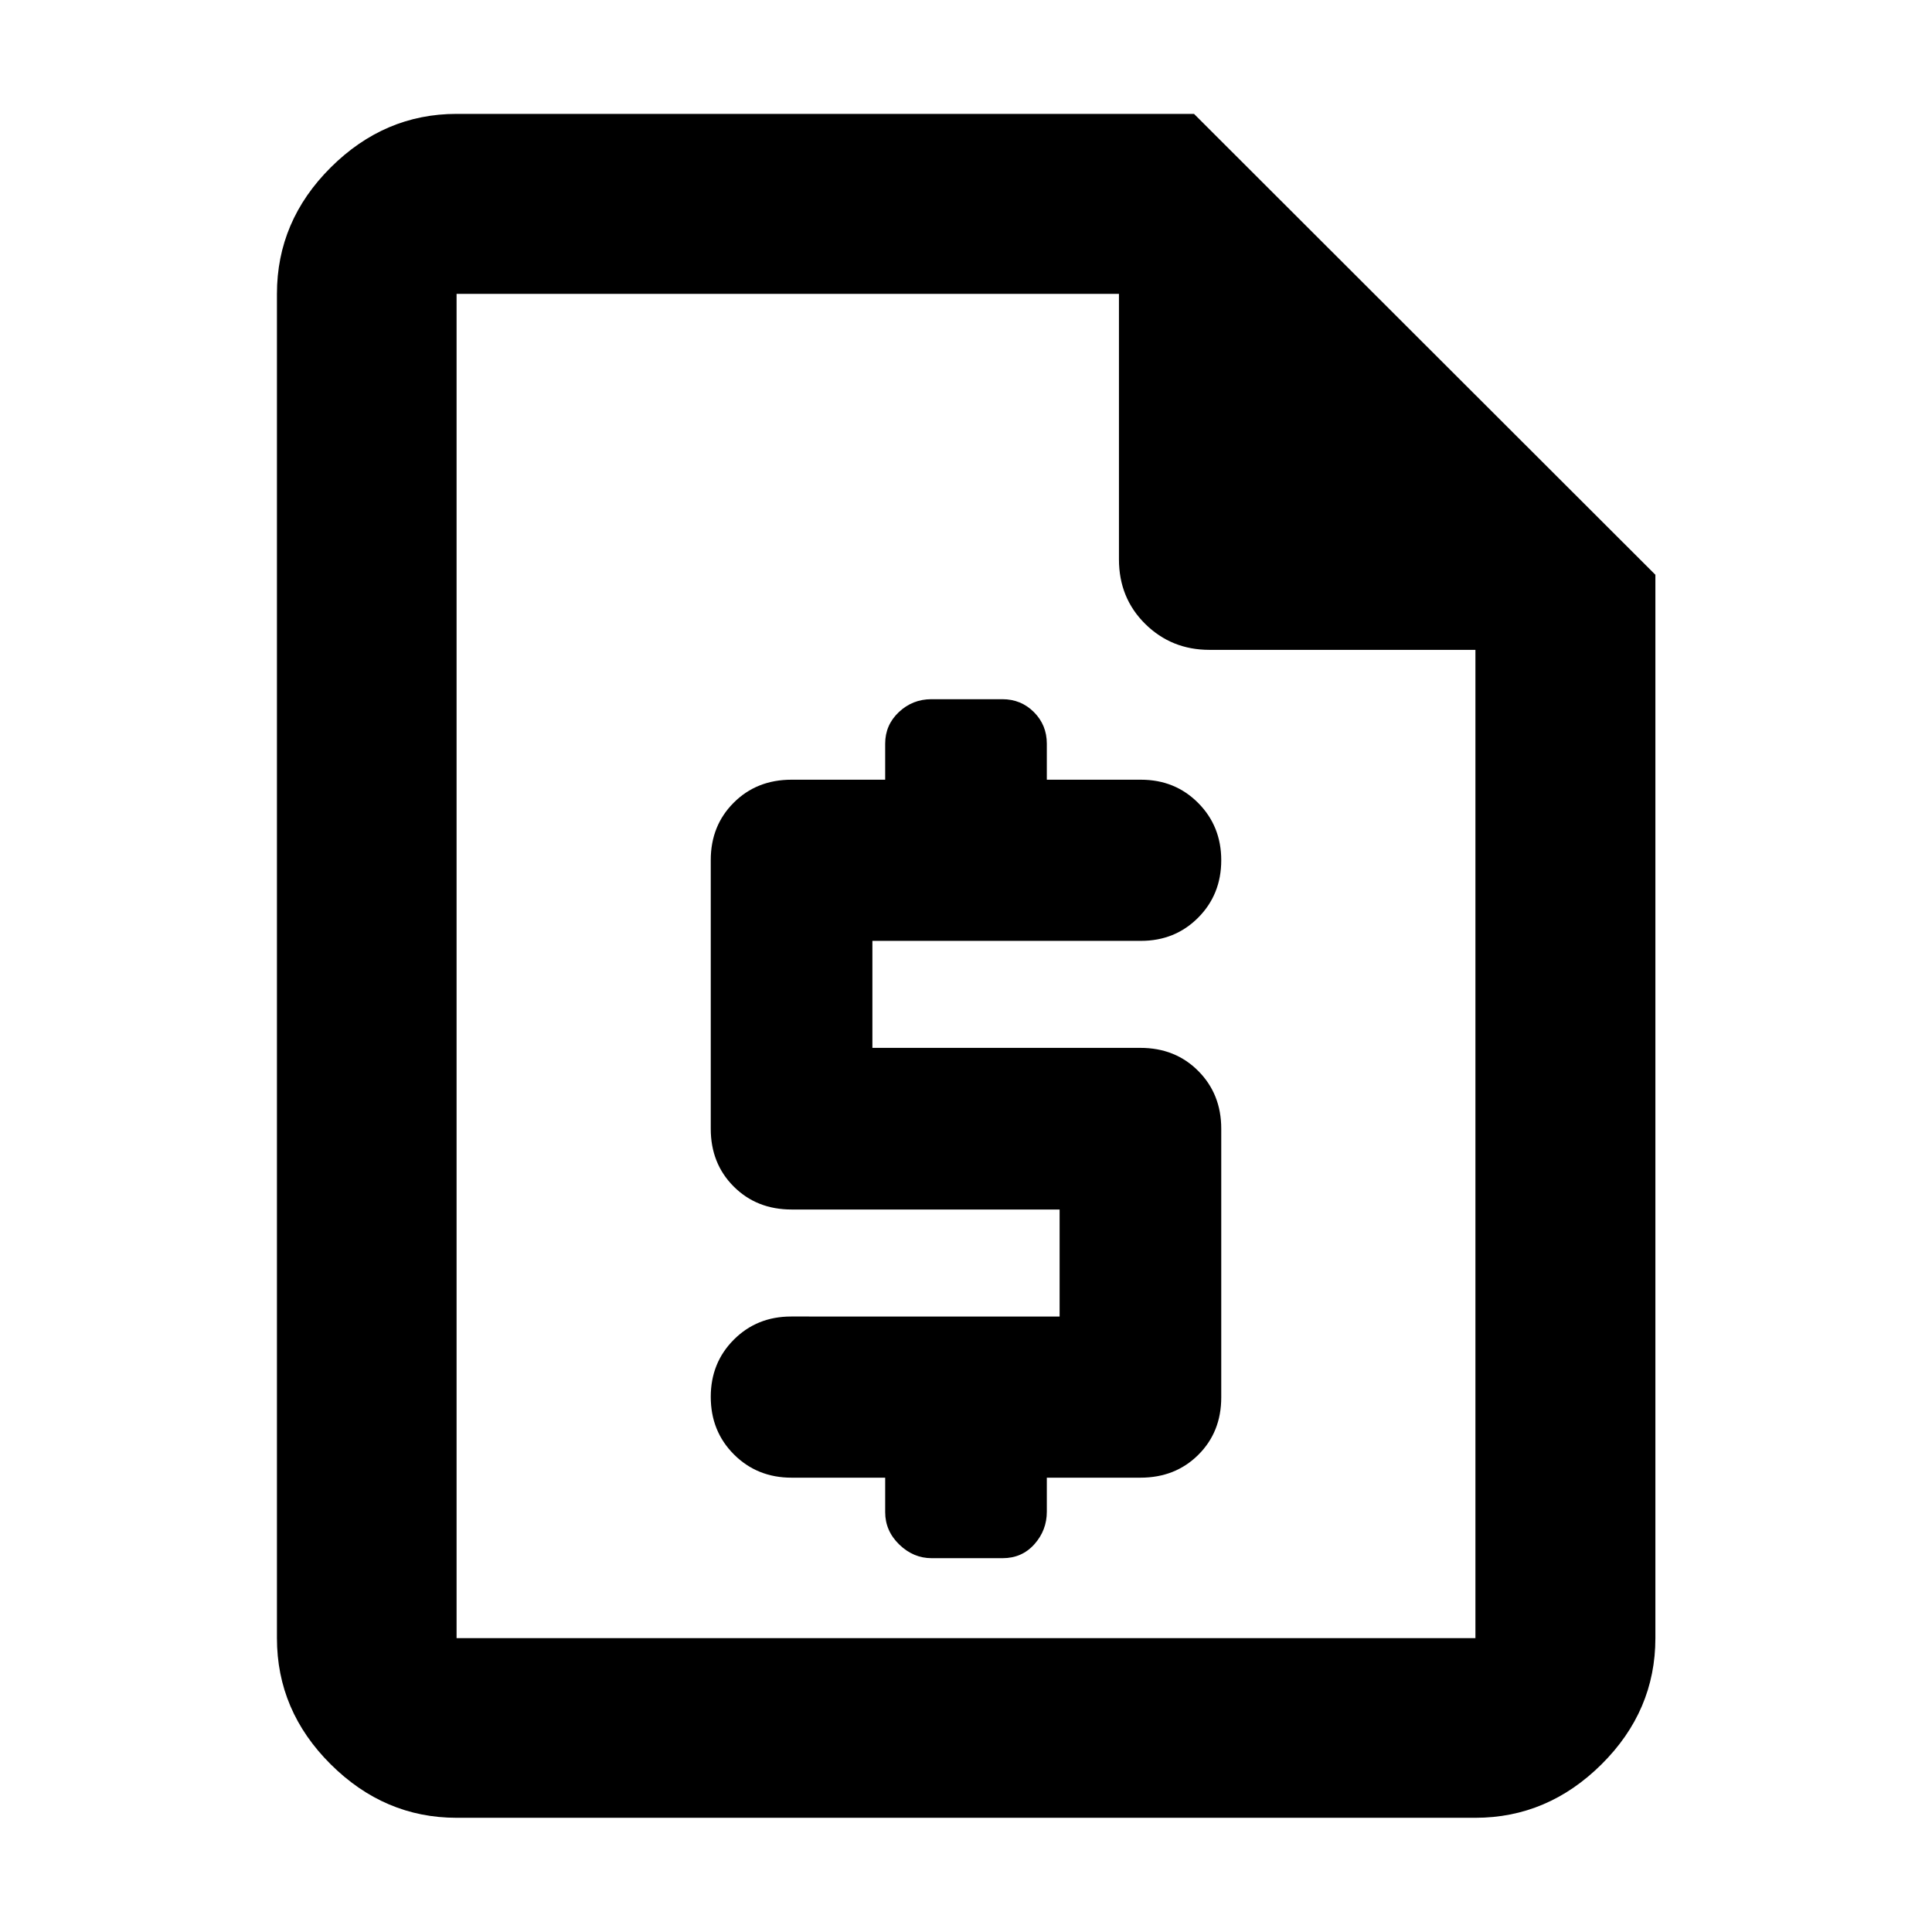 <svg xmlns="http://www.w3.org/2000/svg" height="40" viewBox="0 -960 960 960" width="40"><path d="M439.84-225.75v17.14q0 9.29 7 16.08 6.99 6.78 16.1 6.78h35.25q9.6 0 15.79-6.93 6.18-6.93 6.18-16.17v-16.9h46.51q17.33 0 28.74-11.34 11.42-11.34 11.42-28.54v-133.53q0-17.2-11.42-28.68-11.41-11.48-28.78-11.48H433.49v-53.17h133.42q16.96 0 28.44-11.52t11.48-28.55q0-16.93-11.48-28.47t-28.44-11.54h-46.75v-17.9q0-9.27-6.4-15.68-6.39-6.42-15.7-6.42h-35.25q-9.4 0-16.19 6.42-6.78 6.41-6.78 15.68v17.9h-46.51q-17.33 0-28.74 11.41-11.42 11.41-11.42 28.51v133.53q0 17.3 11.42 28.71Q376-359 393.37-359h133.14v53.17H393.09q-16.96 0-28.44 11.48t-11.48 28.45q0 17.1 11.55 28.63 11.55 11.52 28.61 11.52h46.51Zm-212.97 169q-35.81 0-62.53-26.56-26.73-26.56-26.73-62.7v-667.98q0-36.2 26.73-62.81 26.72-26.61 62.53-26.61H593.3L822.55-674.4v528.39q0 36.14-26.77 62.7Q769-56.75 733.13-56.75H226.87Zm0-89.26h506.26v-491.08H600.96q-18.85 0-31.91-12.89Q556-662.87 556-682.06v-131.93H226.87v667.98Zm0-667.98v177.23-177.23 667.98-667.98Z"/></svg>